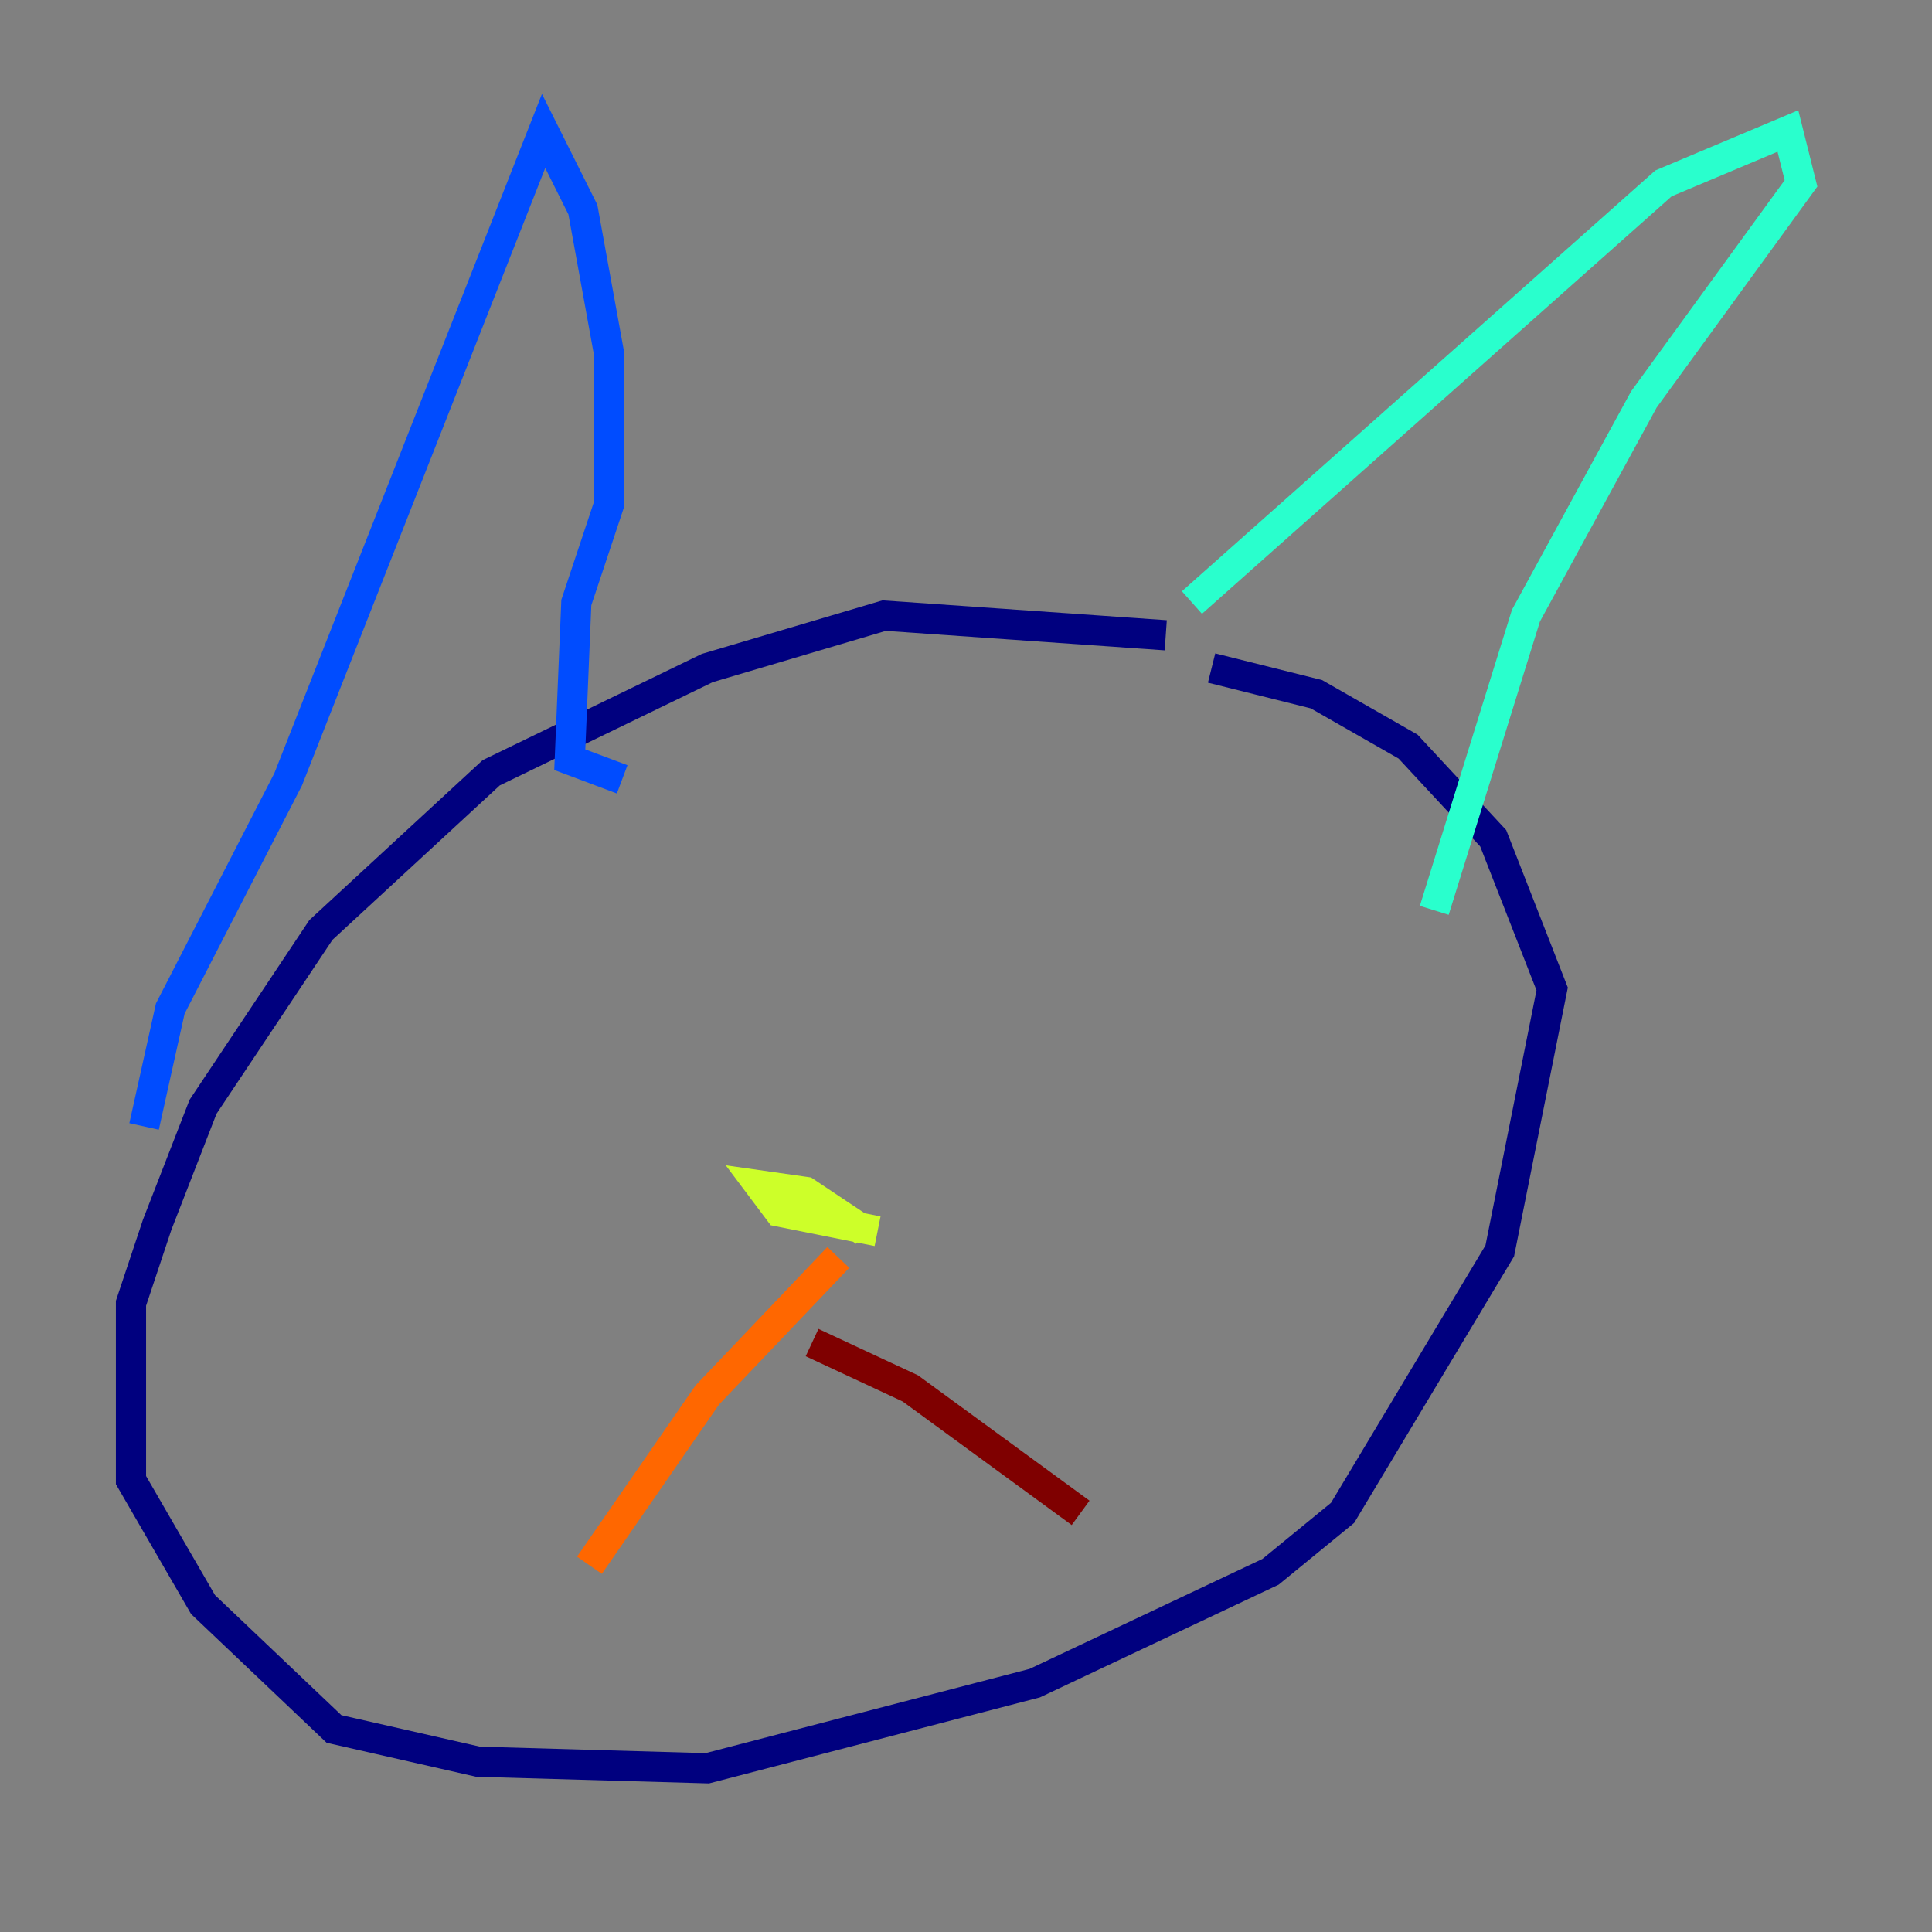 <?xml version="1.0" encoding="utf-8" ?>
<svg baseProfile="tiny" height="128" version="1.2" viewBox="0,0,128,128" width="128" xmlns="http://www.w3.org/2000/svg" xmlns:ev="http://www.w3.org/2001/xml-events" xmlns:xlink="http://www.w3.org/1999/xlink"><rect x="0" y="0" width="128" height="128" fill="#808080" stroke="none"/><defs /><polyline fill="none" points="77.234,42.088 58.576,40.786 46.861,44.258 32.542,51.2 21.261,61.614 13.451,73.329 10.414,81.139 8.678,86.346 8.678,98.061 13.451,106.305 22.129,114.549 31.675,116.719 46.861,117.153 68.556,111.512 84.176,104.136 88.949,100.231 99.363,82.875 102.834,65.519 98.929,55.539 93.288,49.464 87.214,45.993 80.271,44.258" stroke="#00007f" stroke-width="2" /><polyline fill="none" points="9.546,74.63 11.281,66.82 19.091,51.634 36.014,8.678 38.617,13.885 40.352,23.43 40.352,33.41 38.183,39.919 37.749,50.332 41.22,51.634" stroke="#004cff" stroke-width="2" /><polyline fill="none" points="78.969,39.919 110.21,12.149 118.454,8.678 119.322,12.149 108.909,26.468 101.098,40.786 95.024,60.312" stroke="#29ffcd" stroke-width="2" /><polyline fill="none" points="57.275,81.573 53.37,78.969 50.332,78.536 51.634,80.271 58.142,81.573" stroke="#cdff29" stroke-width="2" /><polyline fill="none" points="55.539,83.308 46.861,92.42 39.051,103.702" stroke="#ff6700" stroke-width="2" /><polyline fill="none" points="53.803,88.949 60.312,91.986 71.593,100.231" stroke="#7f0000" stroke-width="2" /></svg>